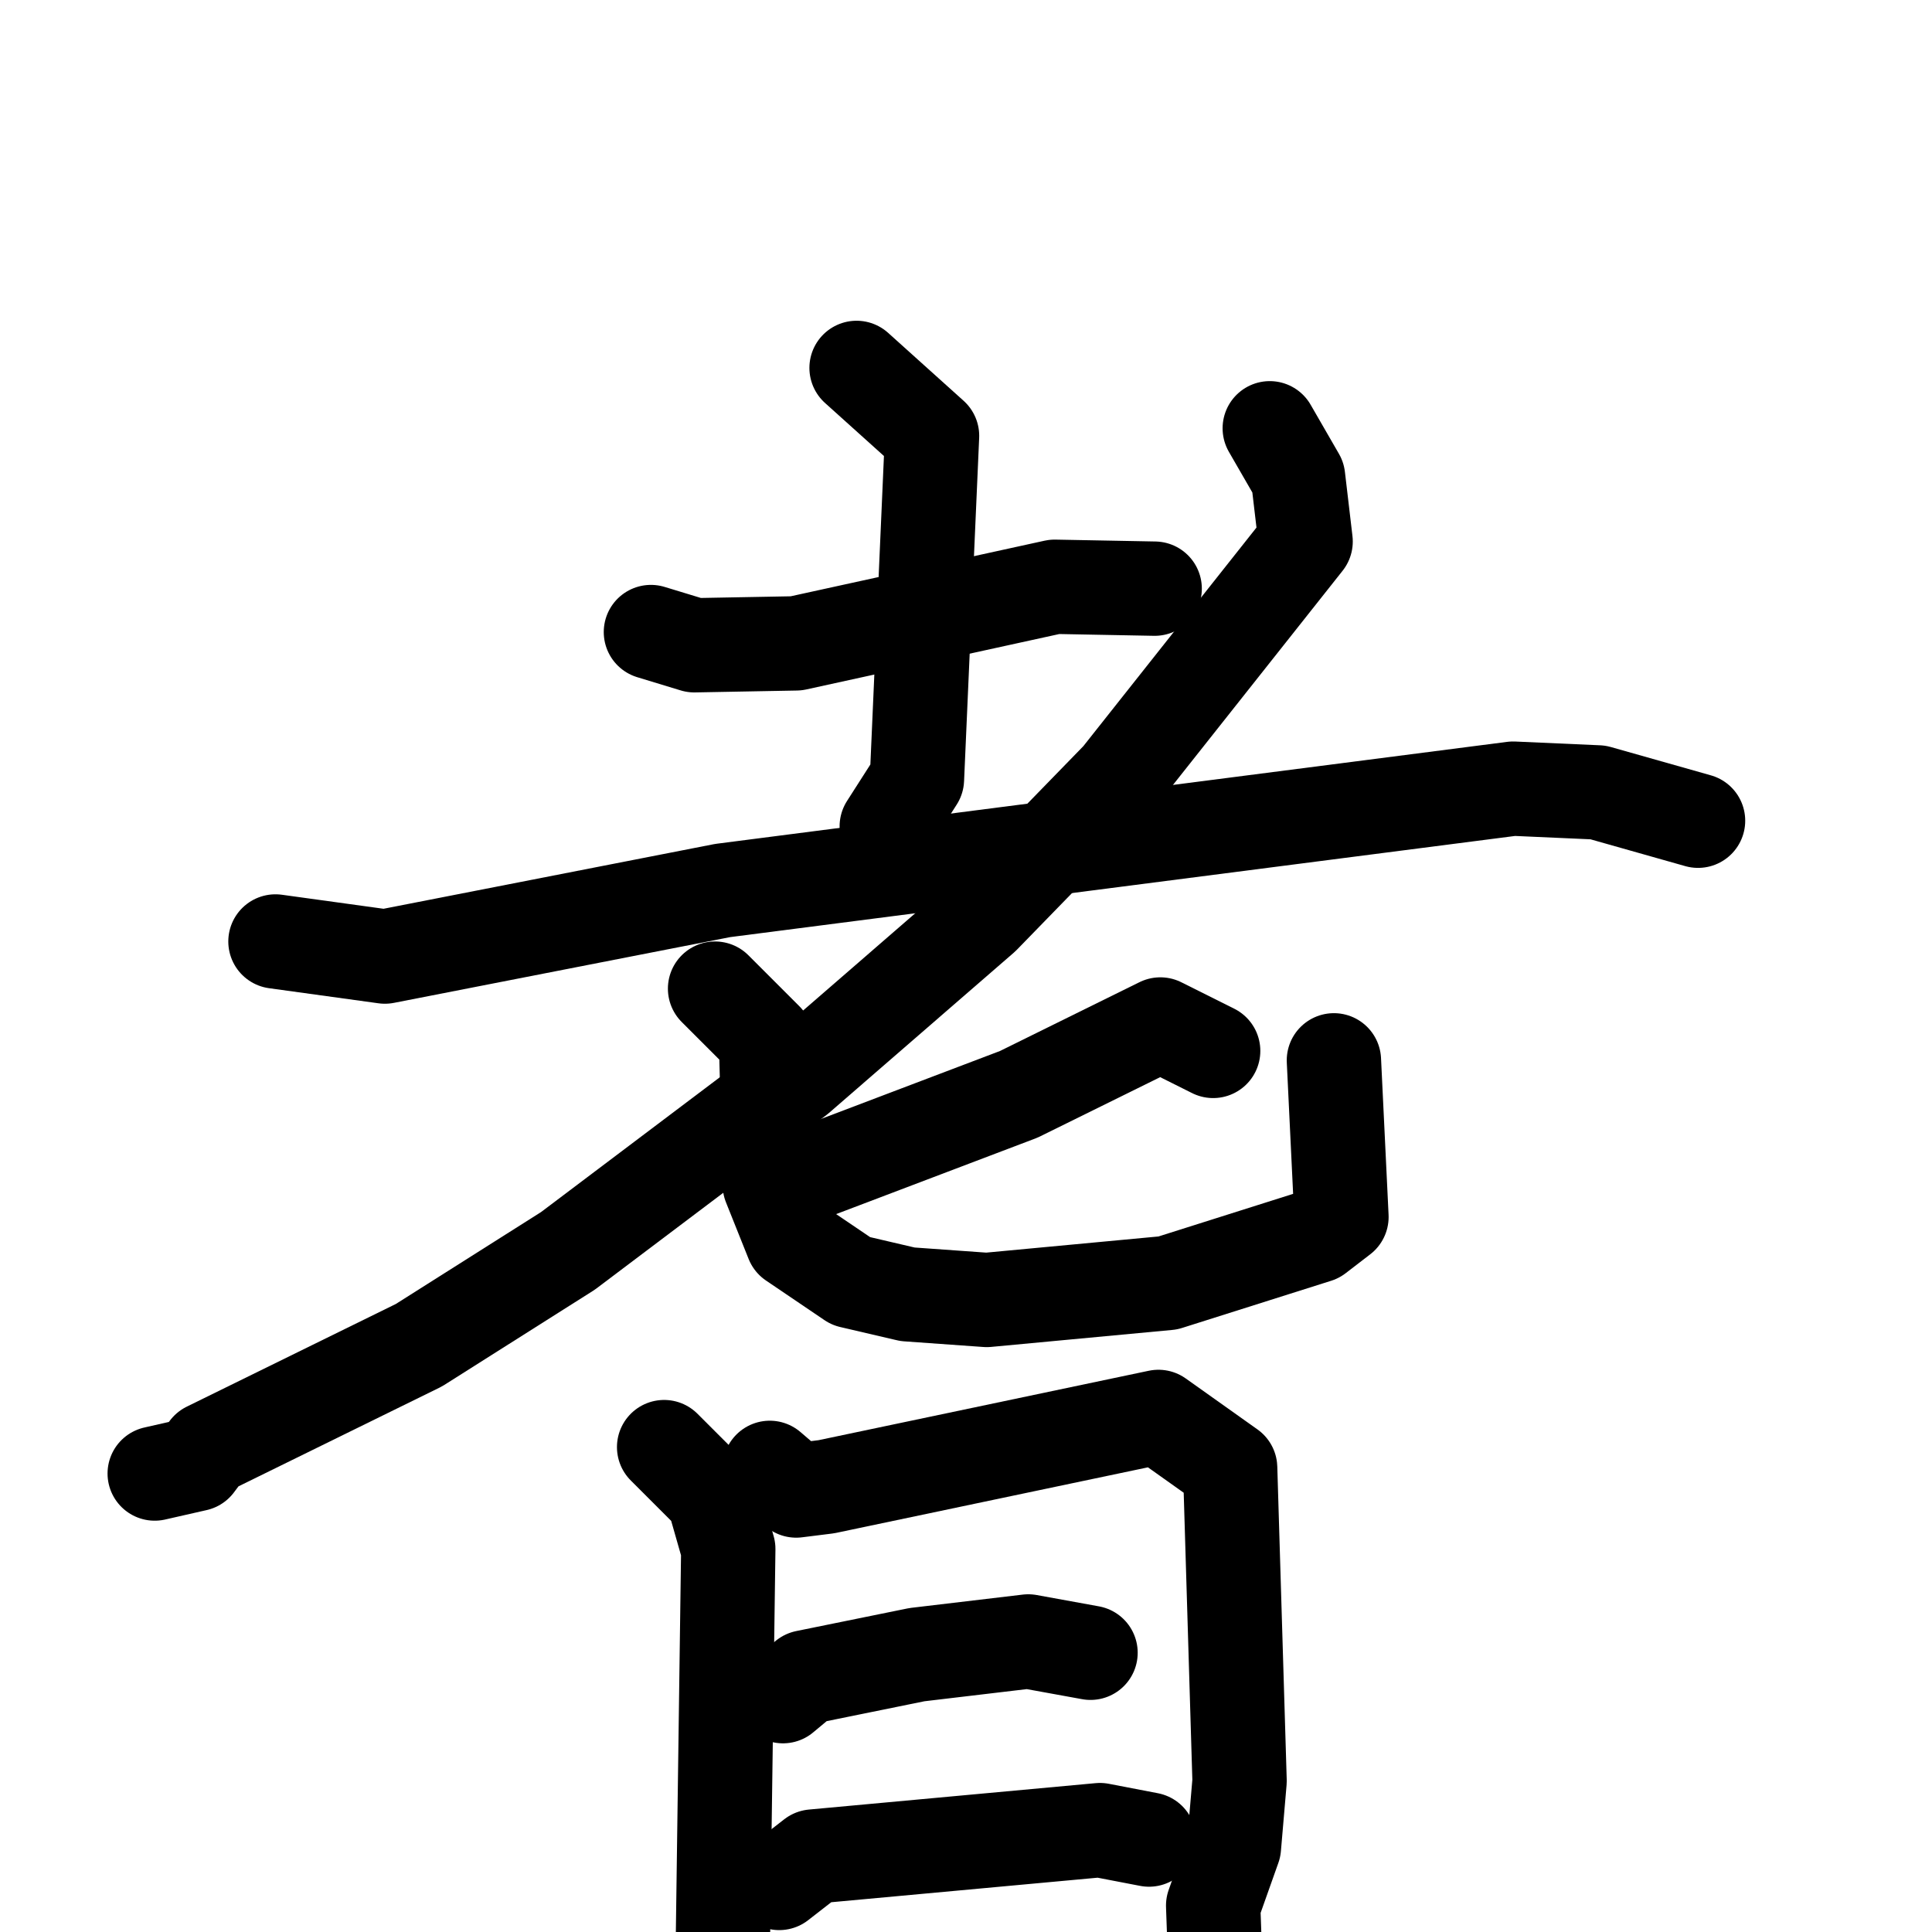 <svg xmlns="http://www.w3.org/2000/svg" viewBox="0 0 1024 1024">
  <g style="fill:none;stroke:#000000;stroke-width:50;stroke-linecap:round;stroke-linejoin:round;" transform="scale(1, 1) translate(0, 0)">
    <path d="M 345.0,335.0 L 368.0,342.0 L 422.0,341.0 L 559.0,311.0 L 612.0,312.0"/>
    <path d="M 454.0,195.0 L 494.0,231.0 L 486.0,413.0 L 470.0,438.0"/>
    <path d="M 146.0,499.0 L 204.0,507.0 L 383.0,472.0 L 802.0,418.0 L 847.0,420.0 L 900.0,435.0"/>
    <path d="M 673.0,227.0 L 688.0,253.0 L 692.0,287.0 L 593.0,412.0 L 521.0,486.0 L 423.0,571.0 L 301.0,663.0 L 222.0,713.0 L 110.0,768.0 L 104.0,776.0 L 82.0,781.0"/>
    <path d="M 643.0,557.0 L 615.0,543.0 L 540.0,580.0 L 432.0,621.0"/>
    <path d="M 379.0,524.0 L 406.0,551.0 L 408.0,628.0 L 420.0,658.0 L 451.0,679.0 L 481.0,686.0 L 523.0,689.0 L 619.0,680.0 L 698.0,655.0 L 711.0,645.0 L 707.0,562.0"/>
    <path d="M 352.0,767.0 L 378.0,793.0 L 386.0,821.0 L 383.0,1040.0"/>
    <path d="M 408.0,778.0 L 422.0,790.0 L 438.0,788.0 L 614.0,751.0 L 652.0,778.0 L 657.0,944.0 L 654.0,979.0 L 643.0,1010.0 L 645.0,1066.0"/>
    <path d="M 415.0,899.0 L 427.0,889.0 L 486.0,877.0 L 545.0,870.0 L 578.0,876.0"/>
    <path d="M 413.0,998.0 L 431.0,984.0 L 583.0,970.0 L 609.0,975.0"/>
  </g>
</svg>
